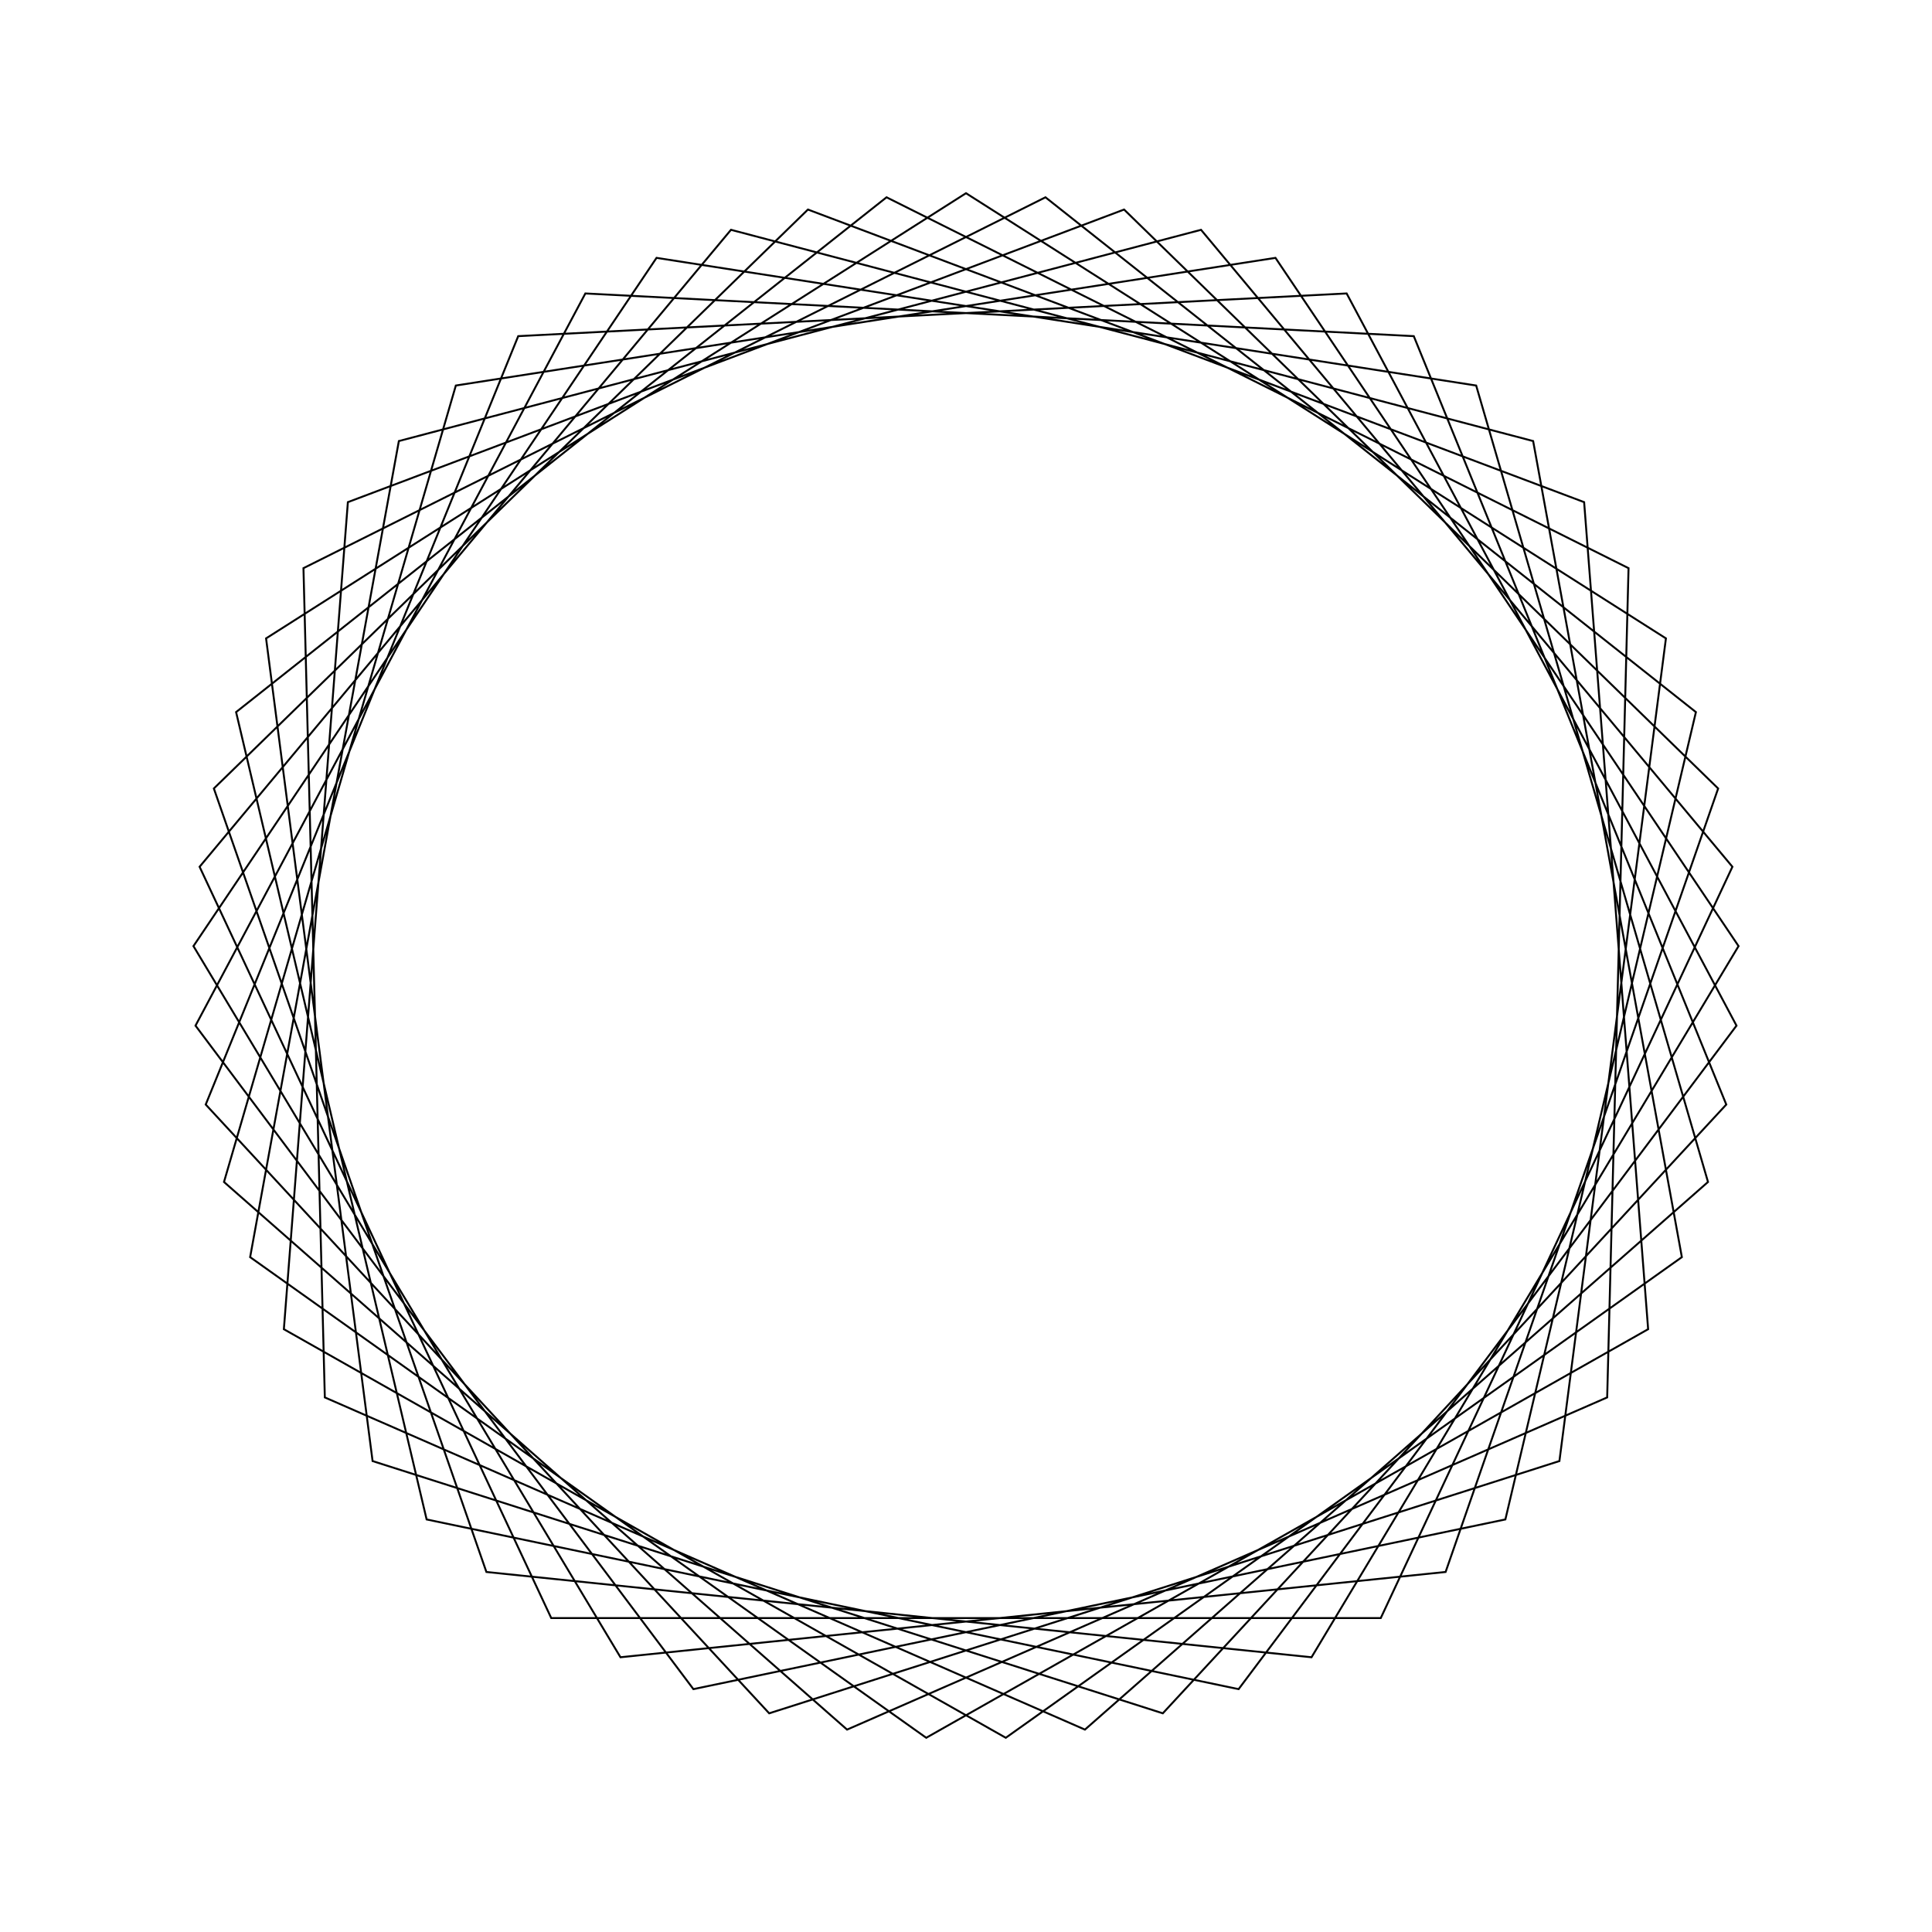 <?xml version="1.0" ?>
<svg height="100" width="100">
  <path d="M 50.0,90.0 L 86.228,66.957 L 80.715,24.376 L 39.813,11.319 L 10.648,42.829 L 26.823,82.601 L 69.702,84.811 L 89.881,46.913 L 64.11,12.571 L 22.082,21.354 L 12.22,63.142 L 45.887,89.788 L 84.293,70.592 L 83.187,27.67 L 43.844,10.476 L 11.594,38.821 L 23.594,80.045 L 66.018,86.653 L 89.987,51.03 L 67.884,14.221 L 25.176,18.635 L 11.069,59.188 L 41.818,89.154 L 81.994,74.009 L 85.307,31.201 L 47.941,10.053 L 12.947,34.931 L 20.645,77.171 L 62.165,88.105 L 89.669,55.136 L 71.468,16.249 L 28.532,16.249 L 10.331,55.136 L 37.835,88.105 L 79.355,77.171 L 87.053,34.931 L 52.059,10.053 L 14.693,31.201 L 18.006,74.009 L 58.182,89.154 L 88.931,59.188 L 74.824,18.635 L 32.116,14.221 L 10.013,51.03 L 33.982,86.653 L 76.406,80.045 L 88.406,38.821 L 56.156,10.476 L 16.813,27.67 L 15.707,70.592 L 54.113,89.788 L 87.78,63.142 L 77.918,21.354 L 35.89,12.571 L 10.119,46.913 L 30.298,84.811 L 73.177,82.601 L 89.352,42.829 L 60.187,11.319 L 19.285,24.376 L 13.772,66.957 L 50.0,90.0Z" fill="none" stroke="black" stroke-width="0.1" transform="matrix(1 0 0 -1 0 100)"/>
</svg>

